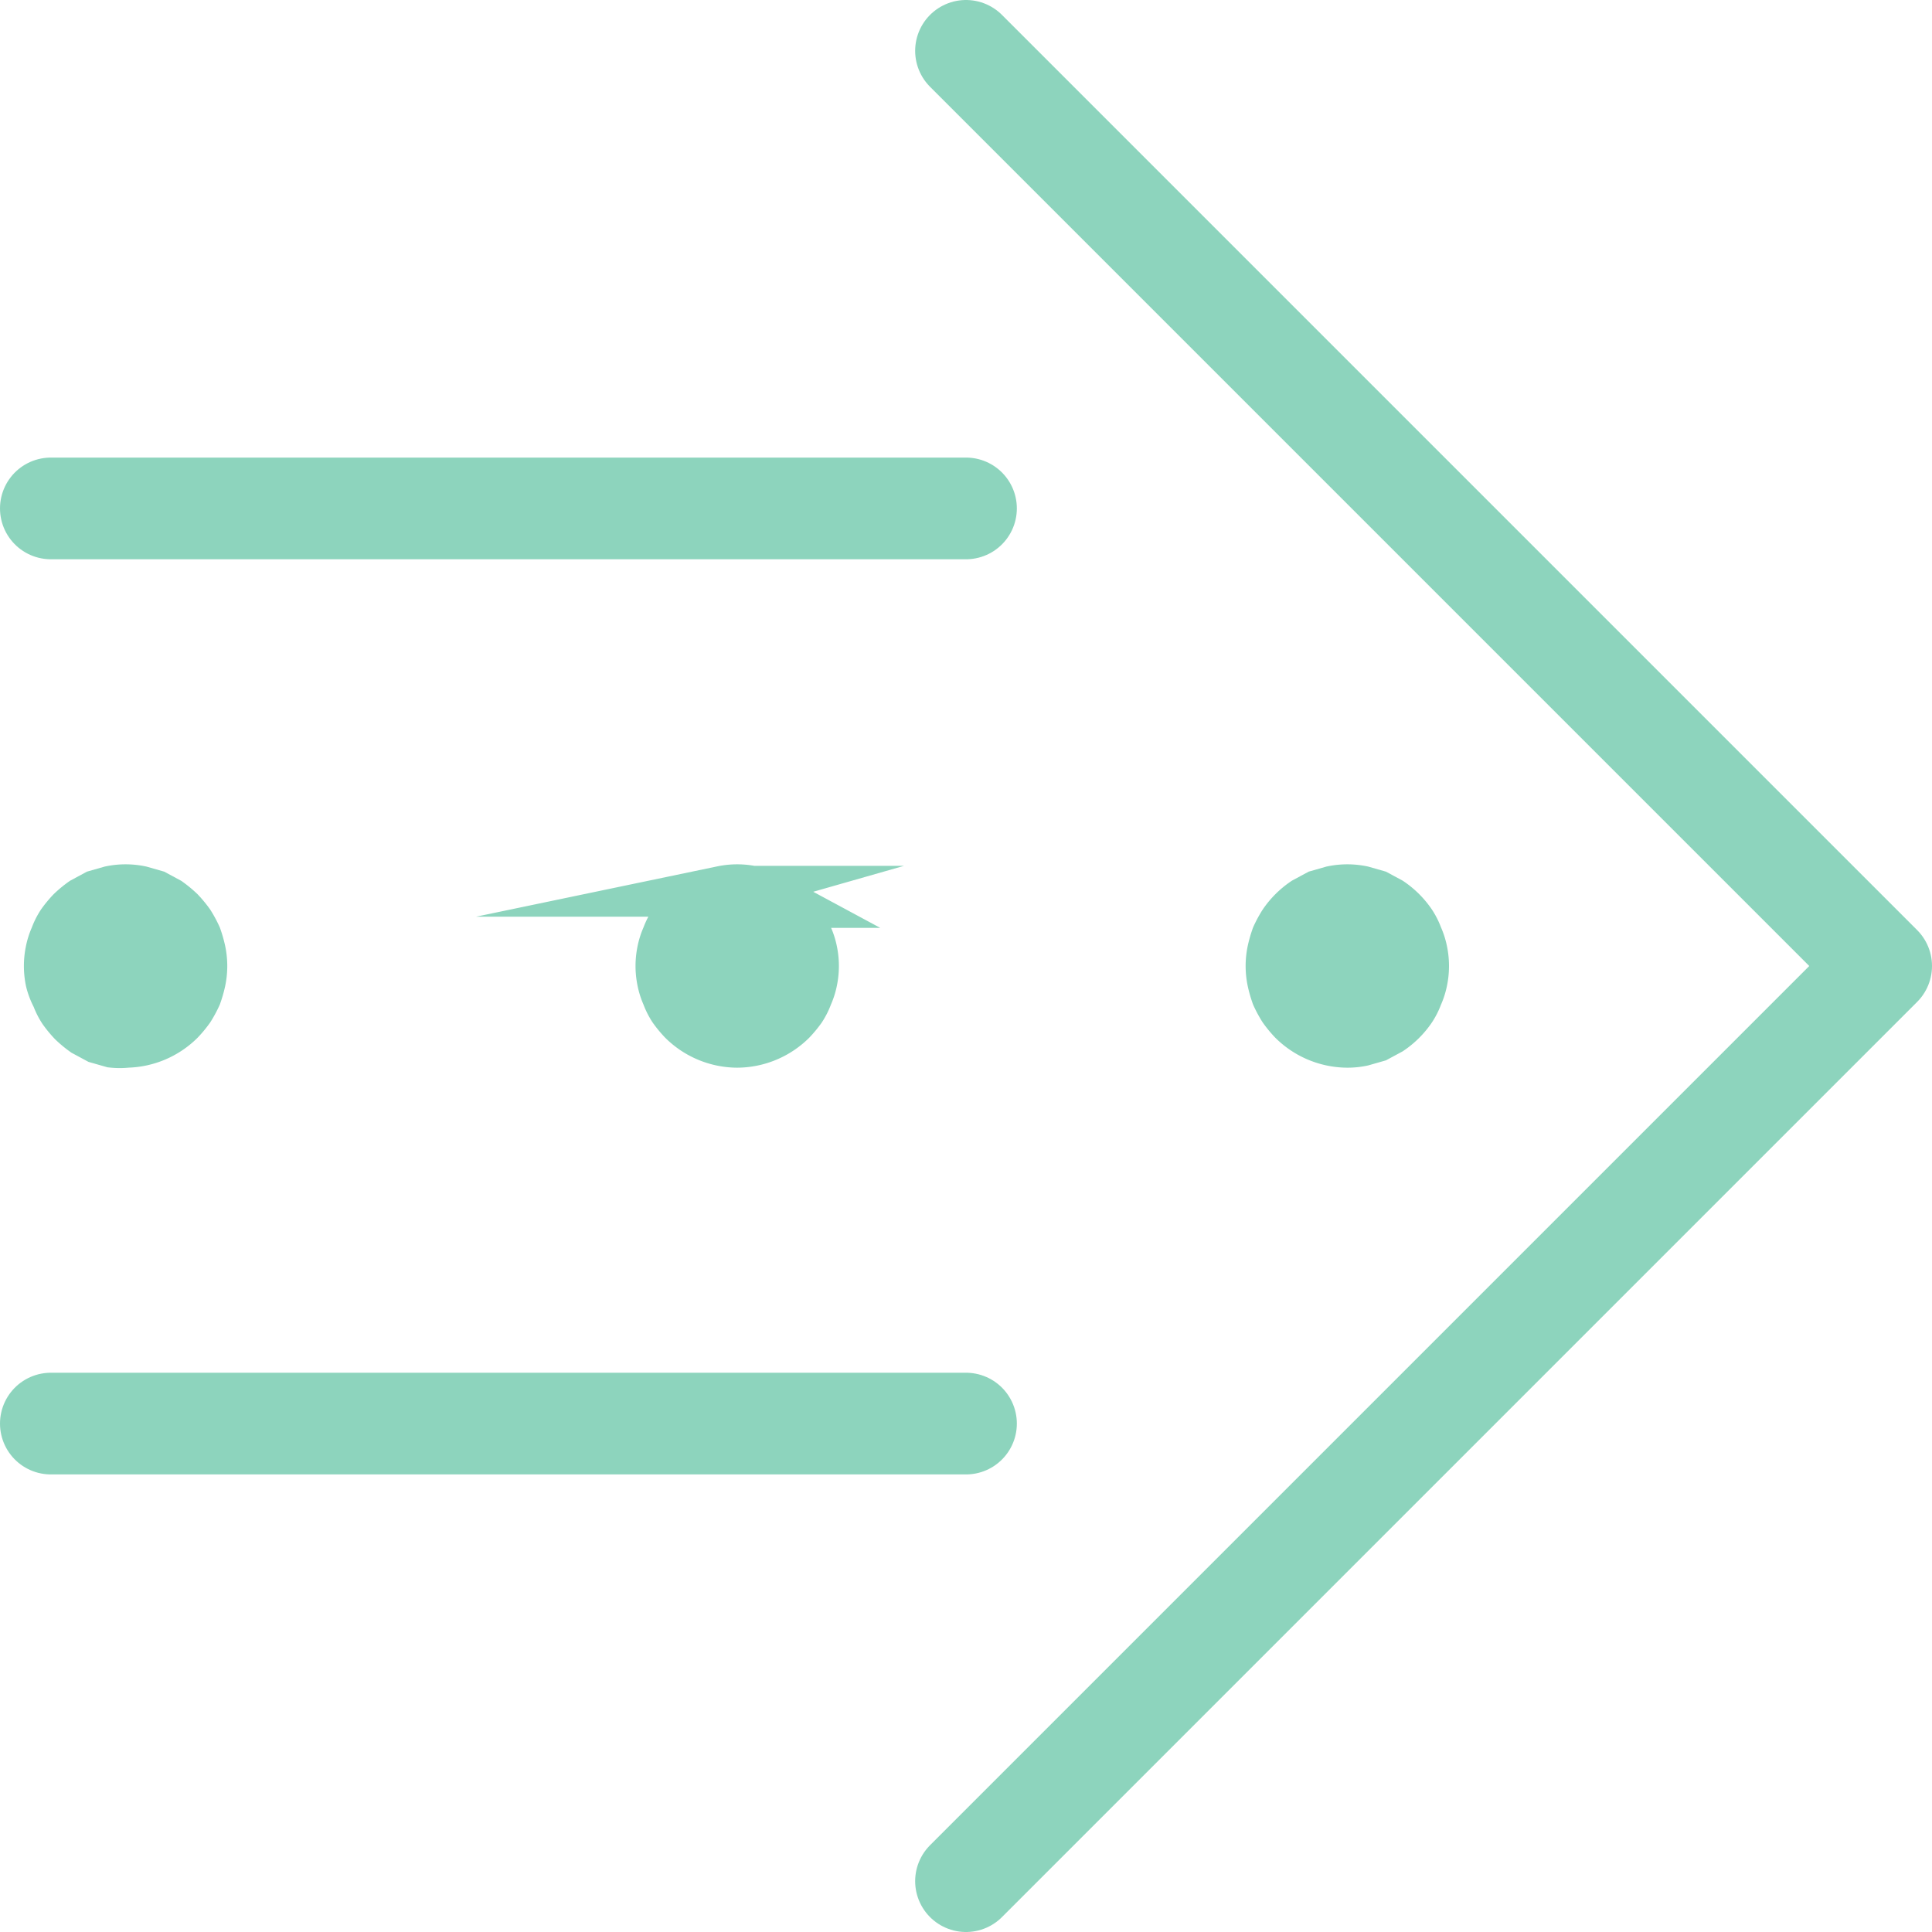 <svg xmlns="http://www.w3.org/2000/svg" viewBox="0 0 38 38"><defs><style>.cls-1{fill:none;stroke-linecap:round;stroke-linejoin:round;stroke-width:2px;}.cls-1,.cls-2{stroke:#8dd4bd;}.cls-2{fill:#8dd4bd;stroke-miterlimit:10;}</style></defs><title>icon-send</title><g id="Layer_2" data-name="Layer 2"><g id="Layer_1-2" data-name="Layer 1"><line class="cls-1" x1="19" y1="10" x2="1" y2="10"/><line class="cls-1" x1="19" y1="28" x2="1" y2="28"/><polyline class="cls-1" points="19 1 37 19 19 37"/><path class="cls-2" d="M2.5,20.5a1.36,1.36,0,0,1-.29,0l-.28-.08-.26-.14a2.11,2.11,0,0,1-.23-.19,2.11,2.11,0,0,1-.19-.23,1.26,1.26,0,0,1-.13-.26A1.31,1.31,0,0,1,1,19.29a1.42,1.42,0,0,1,0-.58,1.31,1.31,0,0,1,.09-.28,1.26,1.26,0,0,1,.13-.26,2.11,2.11,0,0,1,.19-.23,2.11,2.11,0,0,1,.23-.19l.26-.14.28-.08a1.42,1.42,0,0,1,.58,0l.28.08.26.14a2.11,2.11,0,0,1,.23.19,2.11,2.11,0,0,1,.19.23,2.15,2.15,0,0,1,.14.26,2.29,2.29,0,0,1,.08.28,1.42,1.42,0,0,1,0,.58,2.29,2.29,0,0,1-.08.28,2.15,2.15,0,0,1-.14.26,2.11,2.11,0,0,1-.19.23A1.52,1.52,0,0,1,2.5,20.5Z"/><path class="cls-2" d="M14.5,20.5a1.52,1.52,0,0,1-1.06-.44,2.11,2.11,0,0,1-.19-.23,1.26,1.26,0,0,1-.13-.26,1.31,1.31,0,0,1-.09-.28,1.42,1.42,0,0,1,0-.58,1.31,1.31,0,0,1,.09-.28,1.26,1.26,0,0,1,.13-.26,1.57,1.57,0,0,1,.42-.42l.26-.14.28-.08a1.42,1.42,0,0,1,.58,0l.28.08.26.14a1.57,1.57,0,0,1,.42.42,1.26,1.26,0,0,1,.13.26,1.31,1.31,0,0,1,.09.28,1.42,1.42,0,0,1,0,.58,1.31,1.31,0,0,1-.09.28,1.26,1.26,0,0,1-.13.26,2.11,2.11,0,0,1-.19.23A1.52,1.52,0,0,1,14.5,20.5Z"/><path class="cls-2" d="M26.5,20.5a1.52,1.52,0,0,1-1.06-.44,2.11,2.11,0,0,1-.19-.23,2.15,2.15,0,0,1-.14-.26,2.29,2.29,0,0,1-.08-.28,1.42,1.42,0,0,1,0-.58,2.29,2.29,0,0,1,.08-.28,2.15,2.15,0,0,1,.14-.26,1.57,1.57,0,0,1,.42-.42l.26-.14.28-.08a1.42,1.42,0,0,1,.58,0l.28.08.26.14a1.57,1.57,0,0,1,.42.42,1.26,1.26,0,0,1,.13.26,1.31,1.31,0,0,1,.09.28,1.42,1.42,0,0,1,0,.58,1.31,1.31,0,0,1-.09.28,1.26,1.26,0,0,1-.13.26,1.57,1.57,0,0,1-.42.42l-.26.14-.28.08A1.36,1.36,0,0,1,26.5,20.5Z"/></g></g></svg>
